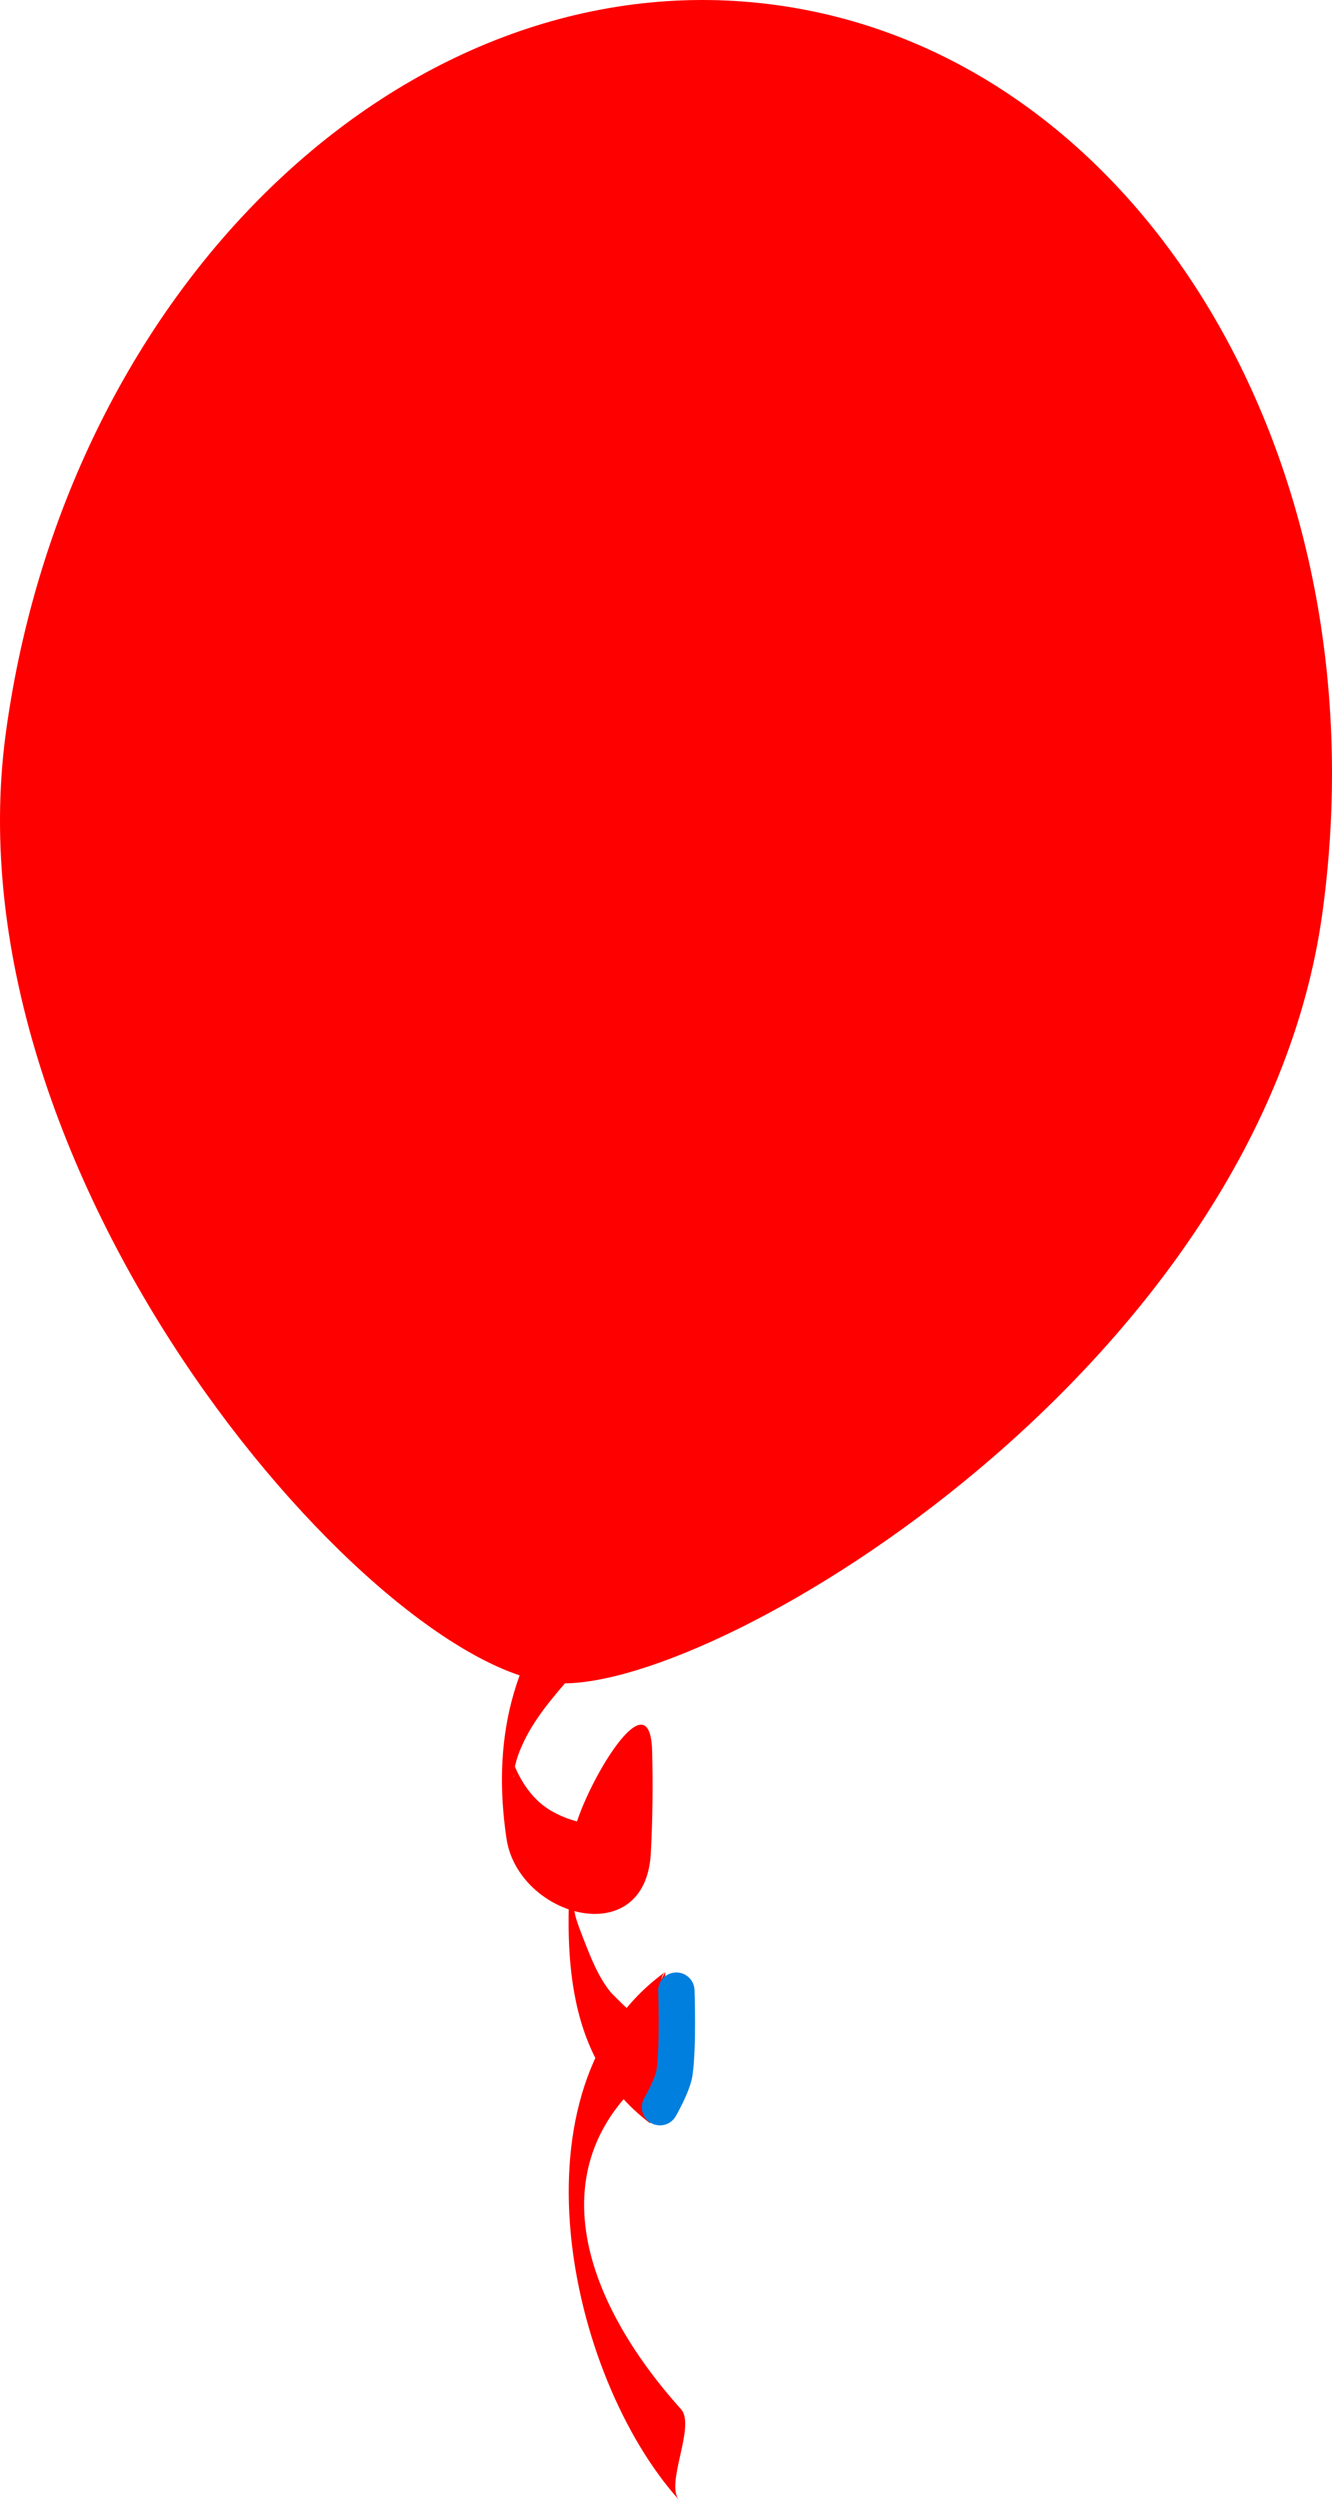 <svg version="1.1" xmlns="http://www.w3.org/2000/svg" xmlns:xlink="http://www.w3.org/1999/xlink" width="73.228" height="137.355" viewBox="0,0,73.228,137.355"><g transform="translate(-210.667,-88.486)"><g data-paper-data="{&quot;isPaintingLayer&quot;:true}" fill="#ff0000" fill-rule="nonzero" stroke-linejoin="miter" stroke-miterlimit="10" stroke-dasharray="" stroke-dashoffset="0" style="mix-blend-mode: normal"><g><g stroke="none" stroke-width="1" stroke-linecap="butt"><g><path d="M242.327,175.388c-0.824,0.943 0.758,4.02 -0.097,4.999c-1.093,1.252 -2.262,2.57 -2.92,4.121c-0.819,1.925 -0.02,2.447 -0.699,-0.016c0.388,1.405 1.129,2.816 2.469,3.541c2.622,1.419 5.144,0.475 5.456,-2.625c-0.035,1.637 -0.069,3.272 -0.103,4.91c-0.027,-1.162 0.287,-3.375 -1.295,-1.82c-0.802,0.787 -1.615,1.604 -2.07,2.657c-0.888,2.053 -1.183,1.658 -0.334,3.824c0.398,1.018 0.804,2.09 1.502,2.953c0.036,0.046 2.263,2.325 2.279,1.842c0.037,-1.079 0.189,-2.01 0.727,-2.953c-0.033,1.667 -0.065,3.332 -0.098,4.999c-7.285,5.254 -4.389,13.077 0.961,19.022c0.831,0.923 -0.894,4.114 -0.098,4.999c-6.131,-6.813 -9.527,-22.703 -0.766,-29.021c-0.741,0.535 0.42,4.09 -0.098,4.999c-0.565,0.991 -0.673,1.825 -0.712,2.979c-0.001,0.114 -0.007,0.229 -0.02,0.342c-4.975,-3.746 -4.733,-10.081 -4.236,-15.687c0.175,-1.975 4.237,-9.319 4.345,-4.737c0.044,1.862 0.028,3.741 -0.075,5.602c-0.305,5.44 -7.293,3.484 -7.934,-0.827c-0.788,-5.307 0.244,-10.015 3.814,-14.103z"/></g></g><path d="M247.85,197.85c0,0 0.109,3.016 -0.1,4.5c-0.096,0.68 -0.8,1.9 -0.8,1.9" stroke="#007fdf" stroke-width="2" stroke-linecap="round"/></g><path d="M283.368,138.638c-3.405,24.8 -33.013,42.634 -41.953,42.325c-9.749,-0.337 -33.825,-27.46 -30.421,-52.261c3.406,-24.8 22.367,-42.681 42.352,-39.938c19.985,2.743 33.427,25.075 30.022,49.874z" stroke="none" stroke-width="1" stroke-linecap="butt"/></g></g></svg>